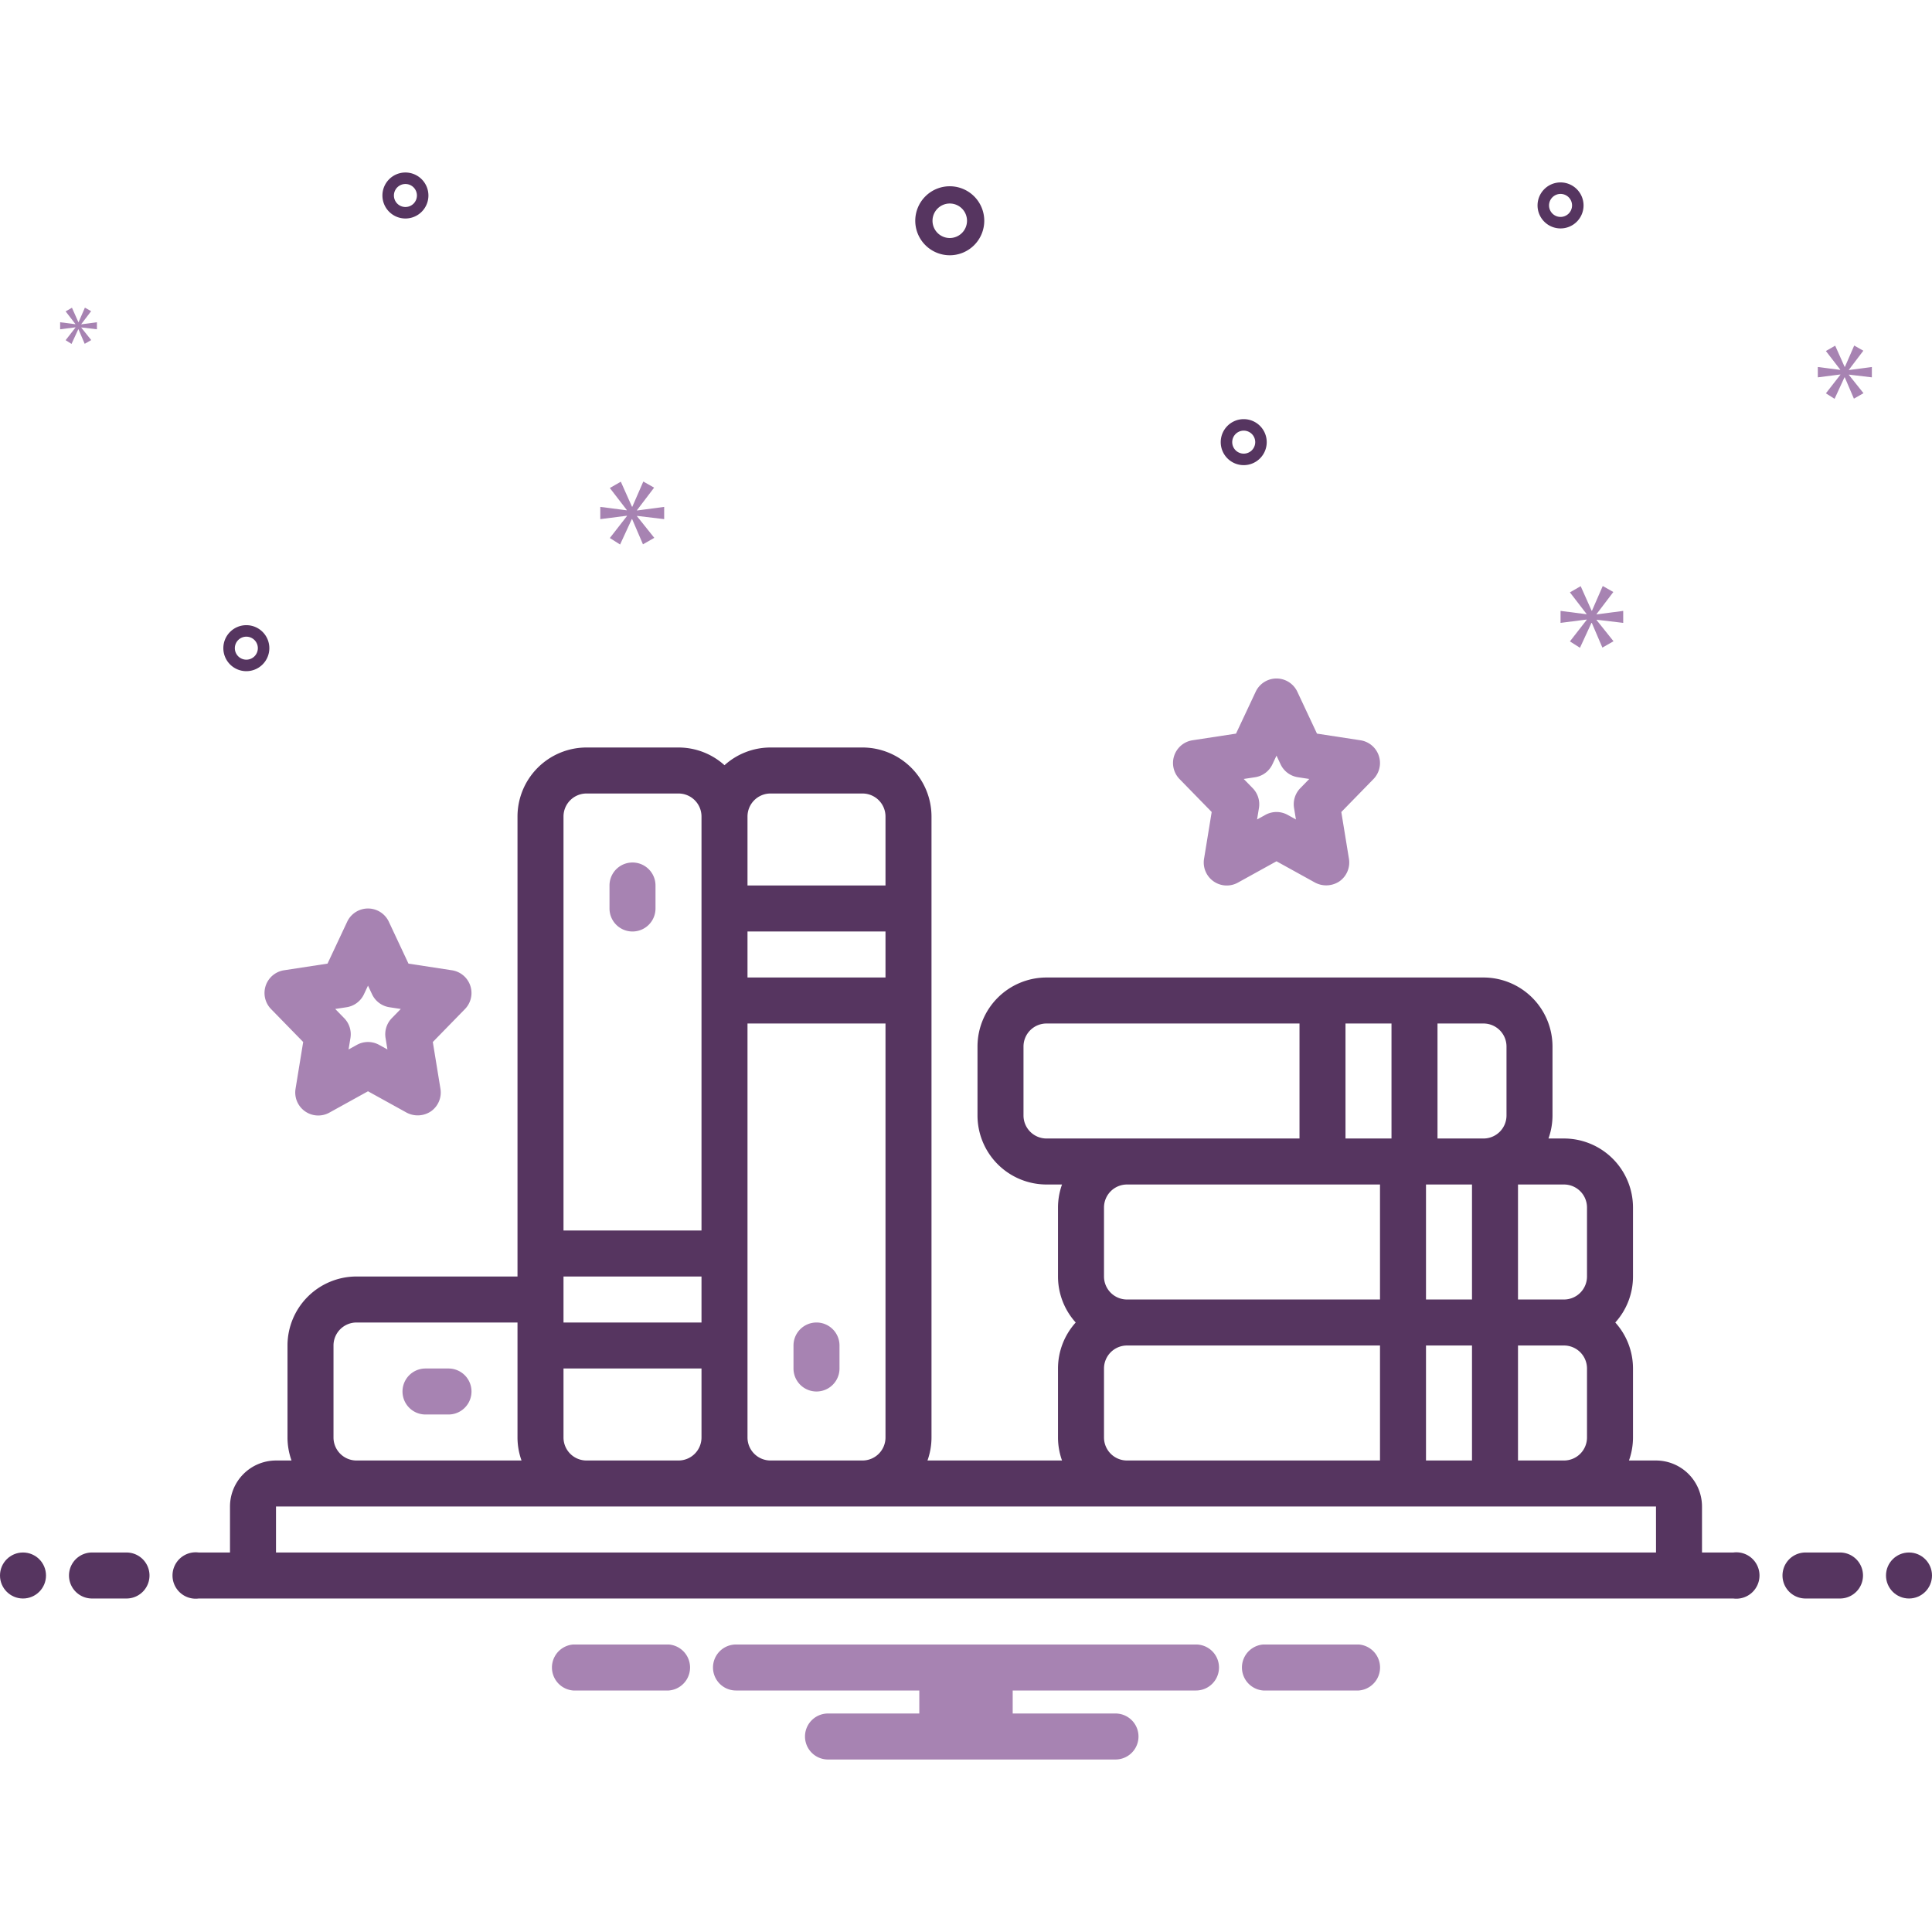 <svg xmlns="http://www.w3.org/2000/svg" data-name="Layer 1" viewBox="0 0 168 168">
    <path fill="#a783b2"
        d="M39 119H37a2 2 0 000 4h2a2 2 0 000-4zM55 81a2 2 0 002-2V77a2 2 0 00-4 0v2A2 2 0 0055 81zM71 115a2 2 0 00-2 2v2a2 2 0 004 0v-2A2 2 0 0071 115zM105.364 70.608l-.664 4.069A2 2 0 00107.642 76.75L111 74.894 114.358 76.75a2.069 2.069 0 002.12-.115 2.001 2.001 0 00.822-1.957l-.664-4.069 2.795-2.864a2 2 0 00-1.129-3.373L114.52 63.793l-1.709-3.643a2 2 0 00-3.621 0L107.48 63.793l-3.782.578a2 2 0 00-1.129 3.373zm3.775-3.023a2 2 0 001.508-1.127L111 65.707l.353.751a2 2 0 001.508 1.127l.989.151-.782.802a2 2 0 00-.542 1.719l.164 1-.722-.398a1.998 1.998 0 00-1.936 0l-.722.398.164-1a2 2 0 00-.542-1.719l-.782-.802zM26.364 90.608l-.664 4.069A2 2 0 0028.642 96.75L32 94.894 35.358 96.75a2.061 2.061 0 002.12-.115 2.001 2.001 0 00.822-1.957l-.664-4.069 2.795-2.864a2 2 0 00-1.129-3.373L35.52 83.793l-1.709-3.643a2 2 0 00-3.621 0L28.48 83.793l-3.782.578a2 2 0 00-1.129 3.373zM30.139 87.585a2 2 0 001.508-1.127L32 85.707l.353.751a2 2 0 001.508 1.127l.989.151-.782.802a2 2 0 00-.542 1.719l.164 1-.722-.398a1.998 1.998 0 00-1.936 0l-.722.398.164-1a2 2 0 00-.542-1.719l-.782-.802z" />
    <path fill="#563560"
        d="M82.588 22.197a3 3 0 10-3-3A3.003 3.003 0 0082.588 22.197zm0-4.5a1.5 1.5 0 11-1.5 1.5A1.501 1.501 0 0182.588 17.697zM35.254 15a2 2 0 102 2A2.002 2.002 0 0035.254 15zm0 3a1 1 0 111-1A1.001 1.001 0 0135.254 18zM135.7 15.863a2 2 0 102 2A2.002 2.002 0 00135.7 15.863zm0 3a1 1 0 111-1A1.001 1.001 0 01135.7 18.863zM108.15 36.447a2 2 0 102 2A2.002 2.002 0 00108.15 36.447zm0 3a1 1 0 111-1A1.001 1.001 0 01108.15 39.447zM23.421 56.363a2 2 0 10-2 2A2.002 2.002 0 0023.421 56.363zm-3 0a1 1 0 111 1A1.001 1.001 0 0120.421 56.363z" />
    <polygon fill="#a783b2"
        points="55.393 44.36 56.879 42.404 55.94 41.872 54.986 44.062 54.954 44.062 53.985 41.887 53.029 42.435 54.501 44.344 54.501 44.375 52.2 44.078 52.2 45.142 54.516 44.845 54.516 44.876 53.029 46.785 53.921 47.348 54.939 45.142 54.97 45.142 55.909 47.332 56.895 46.769 55.393 44.891 55.393 44.86 57.754 45.142 57.754 44.078 55.393 44.391 55.393 44.36" />
    <polygon fill="#a783b2"
        points="6.563 28.482 5.707 29.581 6.22 29.905 6.806 28.634 6.824 28.634 7.365 29.896 7.933 29.572 7.068 28.49 7.068 28.472 8.428 28.634 8.428 28.022 7.068 28.202 7.068 28.184 7.924 27.058 7.383 26.752 6.834 28.013 6.815 28.013 6.257 26.76 5.707 27.076 6.554 28.175 6.554 28.193 5.229 28.022 5.229 28.634 6.563 28.463 6.563 28.482" />
    <polygon fill="#a783b2"
        points="141.149 54.164 141.149 53.121 138.832 53.427 138.832 53.397 140.29 51.479 139.369 50.957 138.433 53.105 138.402 53.105 137.451 50.972 136.514 51.509 137.957 53.382 137.957 53.412 135.7 53.121 135.7 54.164 137.972 53.873 137.972 53.903 136.514 55.775 137.389 56.328 138.387 54.164 138.417 54.164 139.338 56.313 140.305 55.76 138.832 53.918 138.832 53.888 141.149 54.164" />
    <polygon fill="#a783b2"
        points="160.773 32.151 162.03 30.497 161.236 30.047 160.429 31.899 160.402 31.899 159.581 30.059 158.773 30.523 160.018 32.138 160.018 32.165 158.071 31.913 158.071 32.813 160.031 32.562 160.031 32.588 158.773 34.203 159.528 34.68 160.389 32.813 160.415 32.813 161.209 34.666 162.043 34.19 160.773 32.601 160.773 32.575 162.771 32.813 162.771 31.913 160.773 32.178 160.773 32.151" />
    <circle cx="2" cy="137" r="2" fill="#563560" />
    <path fill="#563560"
        d="M11 135H8a2 2 0 000 4h3a2 2 0 000-4zM160 135h-3a2 2 0 000 4h3a2 2 0 000-4z" />
    <circle cx="166" cy="137" r="2" fill="#563560" />
    <path fill="#a783b2"
        d="M118.154 143h-8.308a2.006 2.006 0 000 4h8.308a2.006 2.006 0 000-4zM58.154 143H49.846a2.006 2.006 0 000 4h8.308a2.006 2.006 0 000-4zM104 143H64a2 2 0 000 4H79.94v2H72a2 2 0 000 4H97a2 2 0 000-4H88.06v-2H104a2 2 0 000-4z" />
    <path fill="#563560"
        d="M150.721,135H148v-4a4.004,4.004,0,0,0-4-4h-2.35a5.96,5.96,0,0,0,.35-2v-6a5.969,5.969,0,0,0-1.54-4A5.969,5.969,0,0,0,142,111v-6a6.007,6.007,0,0,0-6-6h-1.35a5.96,5.96,0,0,0,.35-2V91a6.007,6.007,0,0,0-6-6H91a6.007,6.007,0,0,0-6,6v6a6.007,6.007,0,0,0,6,6h1.35a5.96,5.96,0,0,0-.35,2v6a5.969,5.969,0,0,0,1.54,4A5.969,5.969,0,0,0,92,119v6a5.96,5.96,0,0,0,.35,2H80.65a5.96,5.96,0,0,0,.35-2V71a6.007,6.007,0,0,0-6-6H67a5.969,5.969,0,0,0-4,1.54A5.969,5.969,0,0,0,59,65H51a6.007,6.007,0,0,0-6,6v40H31a6.007,6.007,0,0,0-6,6v8a5.96,5.96,0,0,0,.35,2H24a4.004,4.004,0,0,0-4,4v4H17.279a2.017,2.017,0,1,0,0,4H150.721a2.017,2.017,0,1,0,0-4ZM132,103h4a2.002,2.002,0,0,1,2,2v6a2.002,2.002,0,0,1-2,2h-4Zm0,14h4a2.002,2.002,0,0,1,2,2v6a2.002,2.002,0,0,1-2,2h-4Zm-7-28h4a2.002,2.002,0,0,1,2,2v6a2.002,2.002,0,0,1-2,2h-4Zm-1,14h4v10h-4Zm0,14h4v10h-4Zm-7-28h4V99h-4ZM98,113a2.002,2.002,0,0,1-2-2v-6a2.002,2.002,0,0,1,2-2h22v10Zm22,4v10H98a2.002,2.002,0,0,1-2-2v-6a2.002,2.002,0,0,1,2-2ZM91,99a2.002,2.002,0,0,1-2-2V91a2.002,2.002,0,0,1,2-2h22V99ZM65,71a2.002,2.002,0,0,1,2-2h8a2.002,2.002,0,0,1,2,2v6H65Zm0,10H77v4H65Zm0,8H77v36a2.002,2.002,0,0,1-2,2H67a2.002,2.002,0,0,1-2-2ZM49,71a2.002,2.002,0,0,1,2-2h8a2.002,2.002,0,0,1,2,2v36H49Zm0,40H61v4H49Zm0,8H61v6a2.002,2.002,0,0,1-2,2H51a2.002,2.002,0,0,1-2-2Zm-20-2a2.002,2.002,0,0,1,2-2H45v10a5.96,5.96,0,0,0,.35,2H31a2.002,2.002,0,0,1-2-2Zm-5,18v-4H144l.002,4Z" />
</svg>
